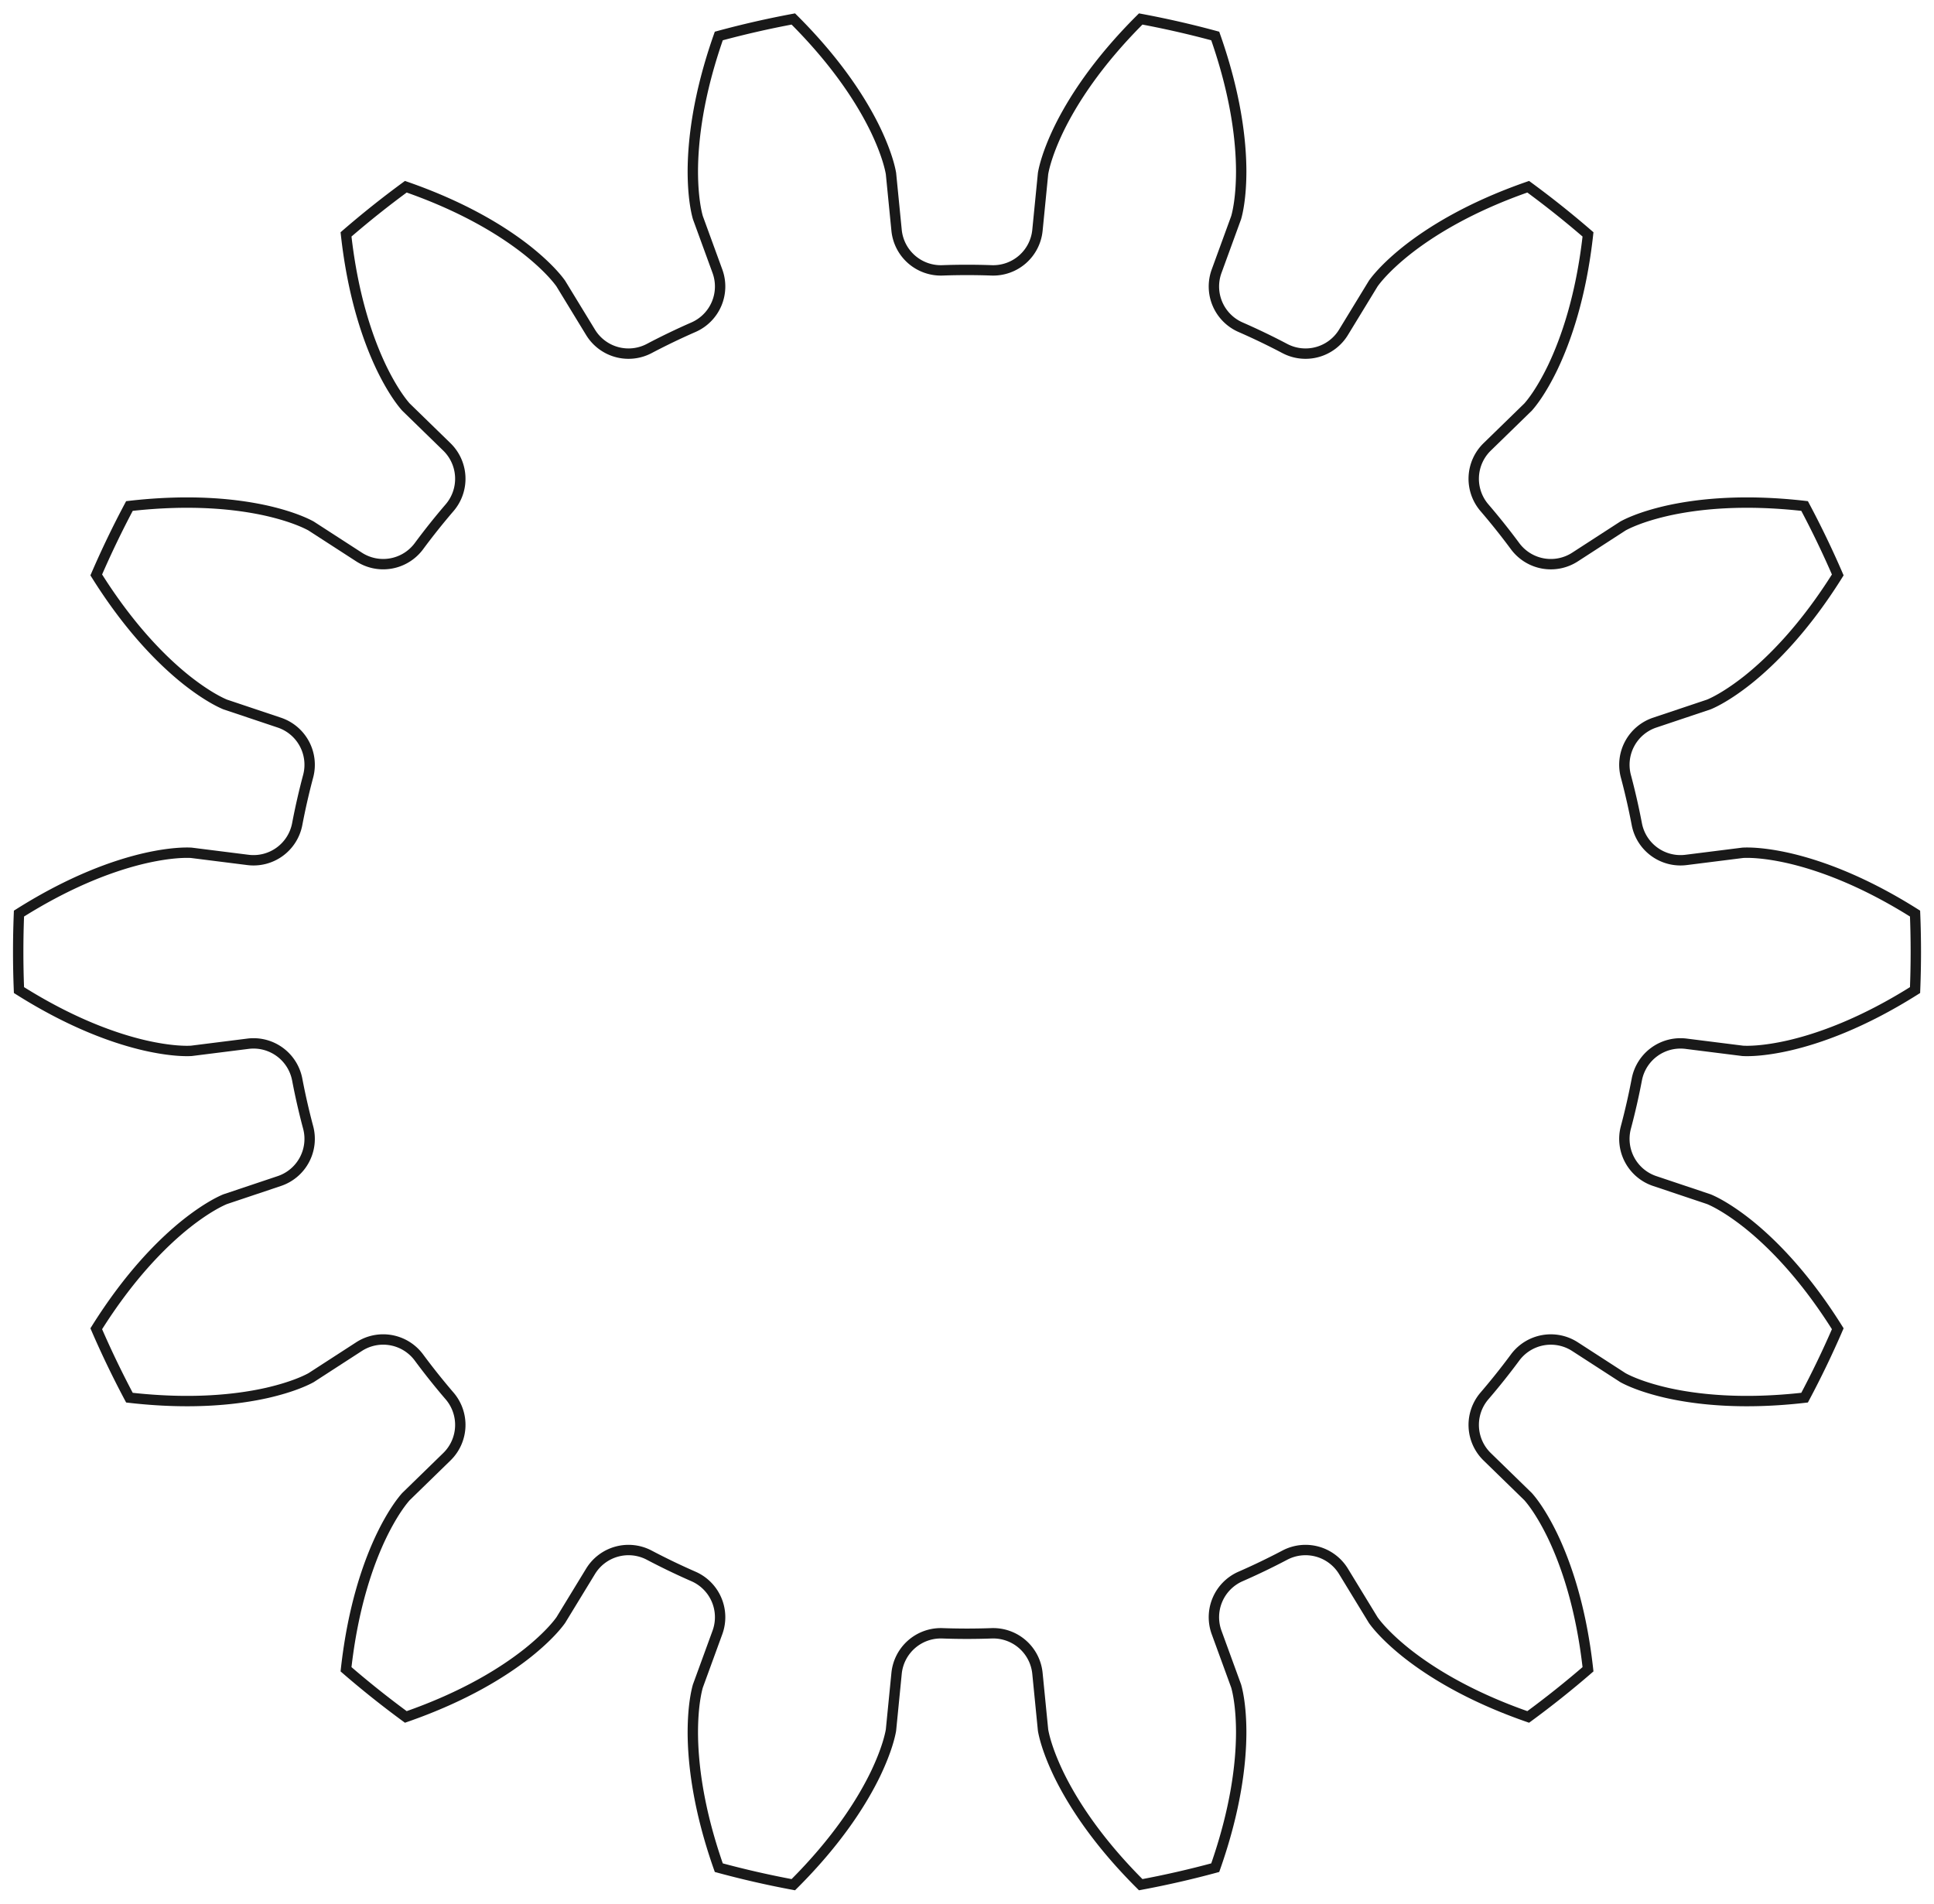 <?xml version="1.0"?>
<!DOCTYPE svg PUBLIC "-//W3C//DTD SVG 1.1//EN" "http://www.w3.org/Graphics/SVG/1.1/DTD/svg11.dtd">
<svg width="65.237mm" height="64.208mm" viewBox="0 0 65.237 64.208" xmlns="http://www.w3.org/2000/svg" version="1.1">
<g id="InvoluteGear" transform="translate(32.619,32.104) scale(1,-1)">
<path id="InvoluteGear_w0000"  d="M 24.257 -3.1 L 26.165 -3.34 C 26.335 -3.35 26.849 -3.356 27.71 -3.162 C 28.737 -2.927 30.204 -2.41 31.979 -1.29 A 32 32 0 0 1 31.979 1.29C 30.204 2.41 28.737 2.927 27.71 3.162 C 26.849 3.356 26.335 3.35 26.165 3.34 L 24.257 3.1 A 1.5 1.5 0 0 0 22.594 4.304A 23 23 0 0 1 22.224 5.925A 1.5 1.5 0 0 0 23.2 7.732L 25.023 8.343 C 25.181 8.408 25.646 8.626 26.338 9.174 C 27.161 9.832 28.258 10.934 29.372 12.713 A 32 32 0 0 1 28.253 15.037C 26.167 15.276 24.621 15.105 23.594 14.872 C 22.734 14.673 22.274 14.445 22.124 14.362 L 20.51 13.317 A 1.5 1.5 0 0 0 18.489 13.681A 23 23 0 0 1 17.452 14.981A 1.5 1.5 0 0 0 17.547 17.032L 18.925 18.374 C 19.039 18.501 19.364 18.899 19.749 19.693 C 20.205 20.643 20.716 22.112 20.947 24.198 A 32 32 0 0 1 18.93 25.806C 16.948 25.117 15.629 24.292 14.805 23.636 C 14.117 23.084 13.801 22.679 13.702 22.539 L 12.7 20.897 A 1.5 1.5 0 0 0 10.722 20.348A 23 23 0 0 1 9.224 21.069A 1.5 1.5 0 0 0 8.42 22.959L 9.079 24.765 C 9.126 24.93 9.246 25.429 9.249 26.312 C 9.248 27.365 9.07 28.91 8.373 30.89 A 32 32 0 0 1 5.859 31.464C 4.372 29.983 3.541 28.667 3.083 27.719 C 2.703 26.923 2.594 26.421 2.565 26.252 L 2.376 24.338 A 1.5 1.5 0 0 0 0.831 22.985A 23 23 0 0 1 -0.831 22.985A 1.5 1.5 0 0 0 -2.376 24.338L -2.565 26.252 C -2.594 26.421 -2.703 26.923 -3.083 27.719 C -3.541 28.667 -4.372 29.983 -5.859 31.464 A 32 32 0 0 1 -8.373 30.89C -9.07 28.91 -9.248 27.365 -9.249 26.312 C -9.246 25.429 -9.126 24.93 -9.079 24.765 L -8.42 22.959 A 1.5 1.5 0 0 0 -9.224 21.069A 23 23 0 0 1 -10.722 20.348A 1.5 1.5 0 0 0 -12.7 20.897L -13.702 22.539 C -13.801 22.679 -14.117 23.084 -14.805 23.636 C -15.629 24.292 -16.948 25.117 -18.93 25.806 A 32 32 0 0 1 -20.947 24.198C -20.716 22.112 -20.205 20.643 -19.749 19.693 C -19.364 18.899 -19.039 18.501 -18.925 18.374 L -17.547 17.032 A 1.5 1.5 0 0 0 -17.452 14.981A 23 23 0 0 1 -18.489 13.681A 1.5 1.5 0 0 0 -20.51 13.318L -22.124 14.362 C -22.274 14.445 -22.734 14.673 -23.594 14.872 C -24.621 15.105 -26.167 15.276 -28.253 15.037 A 32 32 0 0 1 -29.372 12.713C -28.258 10.934 -27.161 9.832 -26.338 9.174 C -25.646 8.626 -25.181 8.408 -25.023 8.343 L -23.2 7.732 A 1.5 1.5 0 0 0 -22.224 5.925A 23 23 0 0 1 -22.594 4.304A 1.5 1.5 0 0 0 -24.257 3.1L -26.165 3.34 C -26.335 3.35 -26.849 3.356 -27.71 3.162 C -28.737 2.927 -30.204 2.41 -31.979 1.29 A 32 32 0 0 1 -31.979 -1.29C -30.204 -2.41 -28.737 -2.927 -27.71 -3.162 C -26.849 -3.356 -26.335 -3.35 -26.165 -3.34 L -24.257 -3.1 A 1.5 1.5 0 0 0 -22.594 -4.304A 23 23 0 0 1 -22.224 -5.925A 1.5 1.5 0 0 0 -23.2 -7.732L -25.023 -8.343 C -25.181 -8.408 -25.646 -8.626 -26.338 -9.174 C -27.161 -9.832 -28.258 -10.934 -29.372 -12.713 A 32 32 0 0 1 -28.253 -15.037C -26.167 -15.276 -24.621 -15.105 -23.594 -14.872 C -22.734 -14.673 -22.274 -14.445 -22.124 -14.362 L -20.51 -13.317 A 1.5 1.5 0 0 0 -18.489 -13.681A 23 23 0 0 1 -17.452 -14.981A 1.5 1.5 0 0 0 -17.547 -17.032L -18.925 -18.374 C -19.039 -18.501 -19.364 -18.899 -19.749 -19.693 C -20.205 -20.643 -20.716 -22.112 -20.947 -24.198 A 32 32 0 0 1 -18.93 -25.806C -16.948 -25.117 -15.629 -24.292 -14.805 -23.636 C -14.117 -23.084 -13.801 -22.679 -13.702 -22.539 L -12.7 -20.897 A 1.5 1.5 0 0 0 -10.722 -20.348A 23 23 0 0 1 -9.224 -21.069A 1.5 1.5 0 0 0 -8.42 -22.959L -9.079 -24.765 C -9.126 -24.93 -9.246 -25.429 -9.249 -26.312 C -9.248 -27.365 -9.07 -28.91 -8.373 -30.89 A 32 32 0 0 1 -5.859 -31.464C -4.372 -29.983 -3.541 -28.667 -3.083 -27.719 C -2.703 -26.923 -2.594 -26.421 -2.565 -26.252 L -2.376 -24.338 A 1.5 1.5 0 0 0 -0.831 -22.985A 23 23 0 0 1 0.831 -22.985A 1.5 1.5 0 0 0 2.376 -24.338L 2.565 -26.252 C 2.594 -26.421 2.703 -26.923 3.083 -27.719 C 3.541 -28.667 4.372 -29.983 5.859 -31.464 A 32 32 0 0 1 8.373 -30.89C 9.07 -28.91 9.248 -27.365 9.249 -26.312 C 9.246 -25.429 9.126 -24.93 9.079 -24.765 L 8.42 -22.959 A 1.5 1.5 0 0 0 9.224 -21.069A 23 23 0 0 1 10.722 -20.348A 1.5 1.5 0 0 0 12.7 -20.897L 13.702 -22.539 C 13.801 -22.679 14.117 -23.084 14.805 -23.636 C 15.629 -24.292 16.948 -25.117 18.93 -25.806 A 32 32 0 0 1 20.947 -24.198C 20.716 -22.112 20.205 -20.643 19.749 -19.693 C 19.364 -18.899 19.039 -18.501 18.925 -18.374 L 17.547 -17.032 A 1.5 1.5 0 0 0 17.452 -14.981A 23 23 0 0 1 18.489 -13.681A 1.5 1.5 0 0 0 20.51 -13.318L 22.124 -14.362 C 22.274 -14.445 22.734 -14.673 23.594 -14.872 C 24.621 -15.105 26.167 -15.276 28.253 -15.037 A 32 32 0 0 1 29.372 -12.713C 28.258 -10.934 27.161 -9.832 26.338 -9.174 C 25.646 -8.626 25.181 -8.408 25.023 -8.343 L 23.2 -7.732 A 1.5 1.5 0 0 0 22.224 -5.925A 23 23 0 0 1 22.594 -4.304A 1.5 1.5 0 0 0 24.257 -3.1" stroke="#191919" stroke-width="0.35 px" style="stroke-width:0.35;stroke-miterlimit:4;stroke-dasharray:none;fill:none;fill-rule: evenodd "/>
<title>b'InvoluteGear'</title>
</g>
</svg>